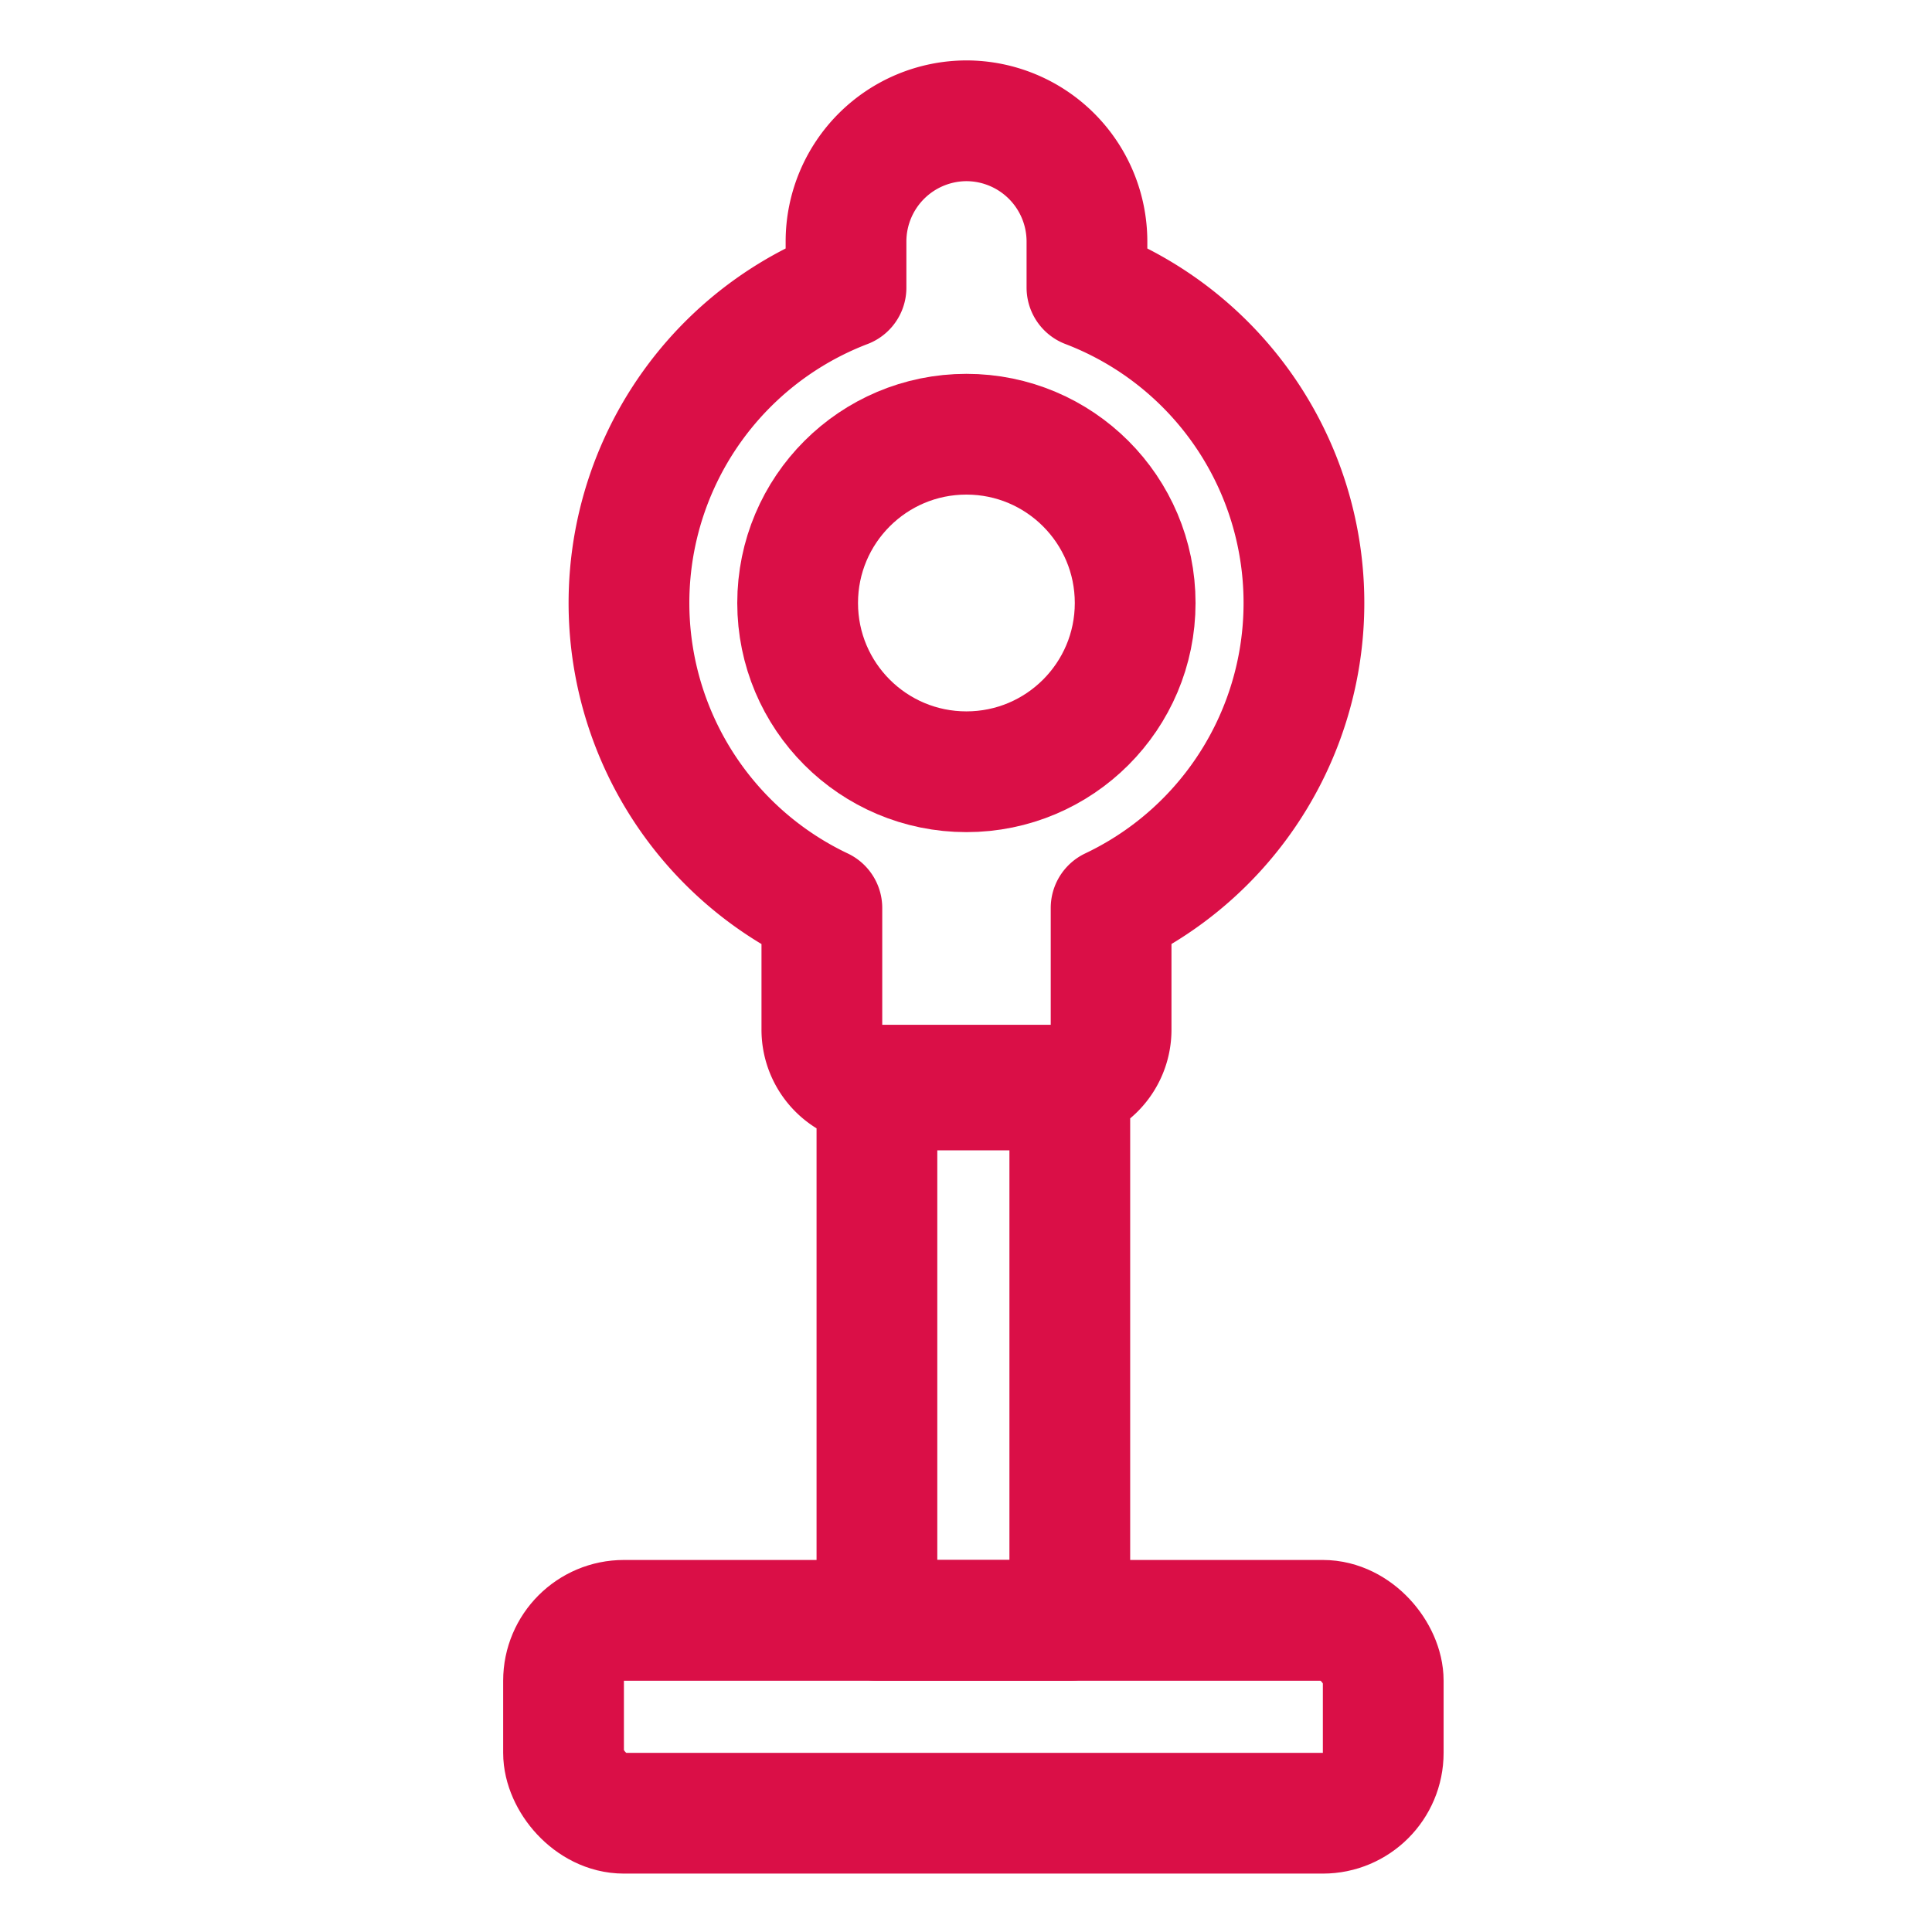 <svg xmlns="http://www.w3.org/2000/svg" width="48" height="48" viewBox="0 0 48 48">
    <defs>
        <style>
            .cls-2{fill:none;stroke:#da0f47;stroke-linecap:round;stroke-linejoin:round;stroke-width:3px}
        </style>
    </defs>
    <g id="icon_vacumm_on" transform="translate(7.063 -.703)">
        <path id="사각형_377" data-name="사각형 377" transform="translate(-7.063 .703)" style="fill:#fff" d="M0 0h48v48H0z"/>
        <g id="그룹_521" data-name="그룹 521" transform="translate(.102 1.102)">
            <rect id="사각형_378" data-name="사각형 378" class="cls-2" width="20.365" height="4.792" rx="1.5" transform="translate(6.836 39.858)"/>
            <path id="패스_202" data-name="패스 202" class="cls-2" d="M13.06 38.006H8.268V24.829h4.792zM10.491.75a3 3 0 0 1 2.995 2.995v1.15a8.388 8.388 0 0 1 .6 15.412v3.025a1.378 1.378 0 0 1-1.378 1.378H8.274A1.378 1.378 0 0 1 6.9 23.331v-3.023a8.388 8.388 0 0 1 .6-15.413v-1.15A3 3 0 0 1 10.491.75z" transform="translate(6.354 1.852)"/>
            <circle id="타원_95" data-name="타원 95" class="cls-2" cx="4.193" cy="4.193" r="4.193" transform="translate(12.652 10.389)"/>
        </g>
    </g>
</svg>
